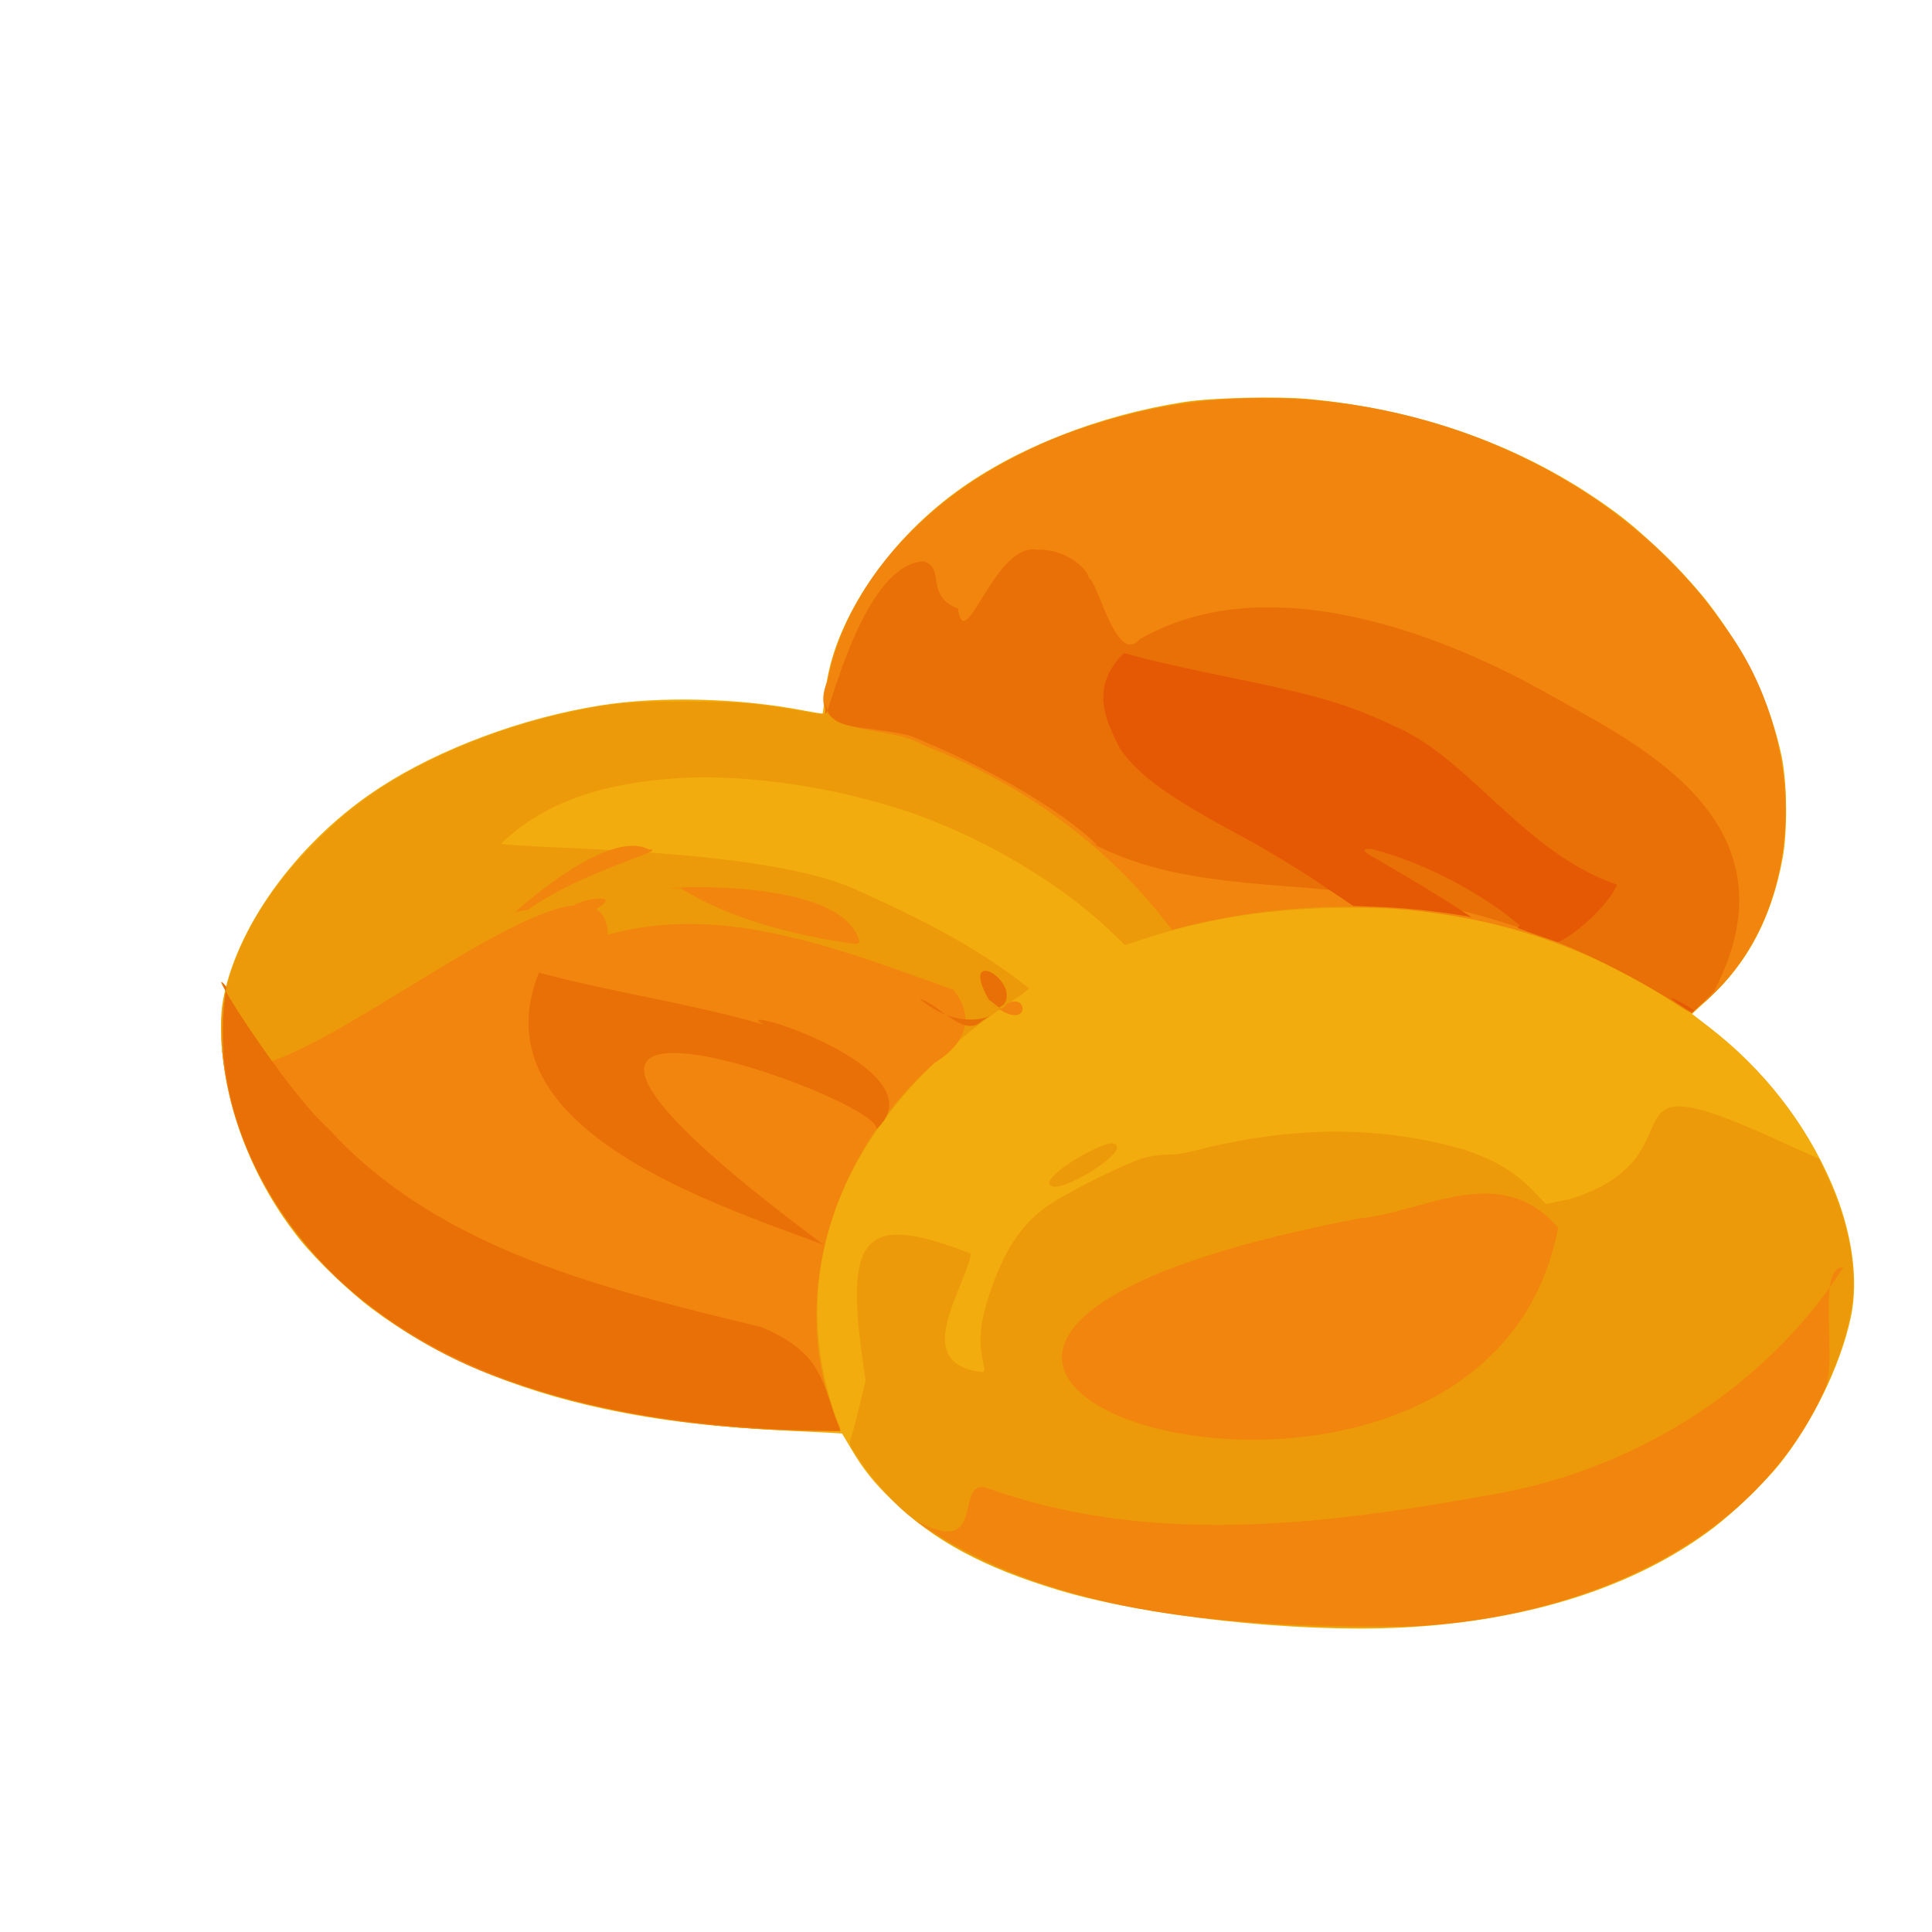 <?xml version="1.0" encoding="UTF-8" standalone="no"?>
<!-- Created with Inkscape (http://www.inkscape.org/) -->

<svg
   width="64"
   height="64"
   viewBox="0 0 16.933 16.933"
   version="1.1"
   id="svg5"
   inkscape:version="1.2 (dc2aedaf03, 2022-05-15)"
   sodipodi:docname="peche_au_sirop.svg"
   xml:space="preserve"
   xmlns:inkscape="http://www.inkscape.org/namespaces/inkscape"
   xmlns:sodipodi="http://sodipodi.sourceforge.net/DTD/sodipodi-0.dtd"
   xmlns="http://www.w3.org/2000/svg"
   xmlns:svg="http://www.w3.org/2000/svg"><sodipodi:namedview
     id="namedview7"
     pagecolor="#ffffff"
     bordercolor="#666666"
     borderopacity="1.0"
     inkscape:pageshadow="2"
     inkscape:pageopacity="0.0"
     inkscape:pagecheckerboard="0"
     inkscape:document-units="mm"
     showgrid="false"
     units="px"
     inkscape:zoom="5.7695313"
     inkscape:cx="-12.652674"
     inkscape:cy="40.384563"
     inkscape:window-width="1920"
     inkscape:window-height="1017"
     inkscape:window-x="1912"
     inkscape:window-y="-8"
     inkscape:window-maximized="1"
     inkscape:current-layer="g10061"
     inkscape:showpageshadow="0"
     inkscape:deskcolor="#d1d1d1" /><defs
     id="defs2" /><g
     inkscape:label="Calque 1"
     inkscape:groupmode="layer"
     id="layer1"><g
       id="g4128"
       transform="translate(-0.631,0.126)"><g
         id="g5578"
         transform="translate(0.089,0.089)"><g
           id="g7501"
           transform="translate(-0.063,0.947)"><g
             id="g9467"
             transform="translate(-0.089,-0.803)"><g
               id="g10302"
               transform="translate(0.312,-0.045)"><g
                 id="g11479"
                 transform="translate(-0.126,0.063)"><g
                   id="g11873"
                   transform="translate(-0.236,0.665)"><g
                     id="g12382"
                     transform="translate(-121.985,-82.268)"><g
                       id="g13305"
                       transform="matrix(0.133,0,0,0.133,114.639,78.216)"><g
                         id="g17429"
                         transform="translate(0.905,5.664)"><g
                           id="g18595"
                           transform="translate(-3.363,-8.745)"><g
                             id="g21002"
                             transform="translate(1.708,-2.82)"><g
                               id="g23814"
                               transform="translate(8.725,-1.122)"><g
                                 id="g24838"
                                 transform="translate(11.143,-0.857)"><g
                                   id="g25315"
                                   transform="translate(-3.49,2.493)"><g
                                   id="g27220"
                                   transform="translate(2.468,1.234)"><g
                                   id="g29753"
                                   transform="translate(1.476,-2.374)"><g
                                   id="g30615"
                                   transform="translate(0.92,1.369)"><g
                                   id="g31433"
                                   transform="translate(-2.468,-1.41)"><g
                                   id="g31731"
                                   transform="translate(1.058,-0.705)"><g
                                   id="g33243"
                                   transform="matrix(1.077,0,0,1.077,-7.373,-3.174)"><g
                                   id="g35254"
                                   transform="translate(-2.214,-0.92)"><g
                                   id="g36749"
                                   transform="translate(-0.982,-2.782)"><g
                                   id="g37297"
                                   transform="translate(-6.776,-3.503)"><g
                                   id="g38955"
                                   transform="matrix(1.217,0,0,1.217,-23.105,-18.212)"><g
                                   id="g39618"
                                   transform="translate(-0.269,-0.269)"><g
                                   id="g40032"
                                   transform="translate(-1.901,-3.042)"><g
                                   id="g40543"
                                   transform="translate(0.38,-2.091)"><g
                                   id="g41372"
                                   transform="translate(1.966,-7.93)"><g
                                   id="g43278"
                                   transform="translate(1.521,-0.38)"><g
                                   id="g44210"
                                   transform="matrix(1.158,0,0,1.158,-18.904,-21.776)"><g
                                   id="g44833"
                                   transform="matrix(1.12,0,0,1.12,-12.539,-14.548)"><g
                                   id="g47597"
                                   transform="translate(3.111,-1.244)"><g
                                   id="g48754"
                                   transform="translate(-2.904,-6.637)"><g
                                   id="g234"
                                   transform="matrix(0.041,0,0,0.041,104.64,119.672)"><g
                                   id="g2138"
                                   transform="translate(-86.211,-40.57)"><g
                                   id="g2696"
                                   transform="translate(-124306.44,-9412.237)"><g
                                   id="g3765"
                                   transform="translate(25.356,-50.712)"><g
                                   id="g4557"
                                   transform="translate(46.617,-35.859)"><g
                                   id="g5244"
                                   transform="translate(7.172,14.344)"><g
                                   id="g5807"
                                   transform="translate(-5.198,-21.114)"><g
                                   id="g6945"
                                   transform="translate(-10.143,-243.42)"><g
                                   id="g11108"
                                   transform="translate(18.189,-37.636)"><g
                                   id="g15049"
                                   transform="translate(-65.926,141.995)"><g
                                   id="g19861"
                                   transform="matrix(0.074,0,0,0.074,115423.38,9039.231)"><g
                                   id="g20437"
                                   transform="translate(-478.388,-785.882)"><g
                                   id="g21032"
                                   transform="translate(2047.188,-1072.337)"><g
                                   id="g21869"
                                   transform="matrix(0.043,0,0,0.043,117368,10137.003)"><g
                                   id="g25455"
                                   transform="translate(154741.46,-87178.414)"><g
                                   id="g26278"
                                   transform="translate(-18012.371,-8233.442)"><g
                                   id="g27240"
                                   transform="translate(-0.004,5582.762)"><g
                                   id="g28306"
                                   transform="translate(-15790.441,-2255.777)"><g
                                   id="g33735"
                                   transform="translate(14662.549,-16918.328)"><g
                                   id="g37868"
                                   transform="translate(-5075.498,25941.433)"><g
                                   id="g76752"
                                   transform="matrix(-1,0,0,1,9442.317,-1595.075)"><g
                                   id="g82459"
                                   transform="translate(3383.667,-1127.889)"><g
                                   id="g83208"
                                   transform="matrix(0.203,0,0,0.203,-15348.528,66747.475)"><g
                                   id="g83934"
                                   transform="matrix(-1,0,0,1,240692.18,94139.78)"><g
                                   id="g84550"
                                   transform="translate(-8.7627443e-5,55472.344)"><g
                                   id="g9096"
                                   transform="translate(31379.925,-62759.843)"><g
                                   id="g11527"
                                   transform="translate(61019.625,105397.54)"><g
                                   id="g13422"
                                   transform="translate(-44377.907,44377.908)"><g
                                   id="g1137"
                                   transform="translate(-3.3240812e-4,138680.92)"><g
                                   id="g3632"
                                   transform="translate(177511.65,-22188.943)"><g
                                   id="g5936"
                                   transform="translate(11767.473,-47069.909)"><g
                                   id="g7318"><g
                                   id="g11619"
                                   transform="translate(27457.436,-223581.94)" /><g
                                   id="g11985"
                                   transform="translate(70604.821,-133364.68)"><g
                                   id="g12707"
                                   transform="matrix(1.187,0,0,1.187,95904.637,-164033.62)"><g
                                   id="g4721"
                                   transform="matrix(-1,0,0,1,-561251.4,-59483.037)"><g
                                   id="g7072"><g
                                   id="g10426"
                                   transform="translate(66928.962,-211126.69)"><g
                                   id="g1231"
                                   transform="translate(-14020.287,4673.467)"><g
                                   id="g2516"
                                   transform="matrix(1.15,0,0,1.15,-144709.4,-78762.736)"><g
                                   id="g3795"
                                   transform="translate(-22559.428,121623.52)"><g
                                   id="g5627"
                                   transform="translate(-106364.63,2874.718)"><g
                                   id="g6621"
                                   transform="translate(-12196.407,40654.68)"><g
                                   id="g7772"
                                   transform="translate(28747.2,74742.673)"><g
                                   id="g8880"
                                   transform="translate(-60982.018,187011.51)"><g
                                   id="g11165"
                                   transform="translate(-44309.499,5172.618)"><g
                                   id="g12249"
                                   transform="translate(48785.608,-8130.933)"><g
                                   id="g14000"
                                   transform="matrix(1.083,0,0,1.083,-5722.262,28128.151)"><g
                                   id="g15203"
                                   transform="translate(53158.943,24797.103)"><g
                                   id="g16076"
                                   transform="translate(-37533.822,-30027.061)"><g
                                   id="g17560"
                                   transform="translate(-21232.337,7962.126)"><g
                                   id="g25114"
                                   transform="translate(-67560.839,7506.764)"><g
                                   id="g29358"
                                   transform="translate(-21232.382,-47772.762)" /></g><g
                                   id="g54846"
                                   transform="translate(-89414.803,-58825.532)"><g
                                   id="g56152"
                                   transform="translate(-3.3655809e-4,28236.25)"><g
                                   id="g56999"
                                   transform="translate(-65884.586,-28236.251)"><g
                                   id="g58386"
                                   transform="translate(-26621.369,66553.488)"><g
                                   id="g59580"
                                   transform="matrix(1.334,0,0,1.334,-147290.21,2462.124)"><g
                                   id="g60913"
                                   transform="translate(52929.981,10585.996)"><g
                                   id="g61494"
                                   transform="translate(83376.512,12462.173)"><g
                                   id="g64263"
                                   transform="translate(12959.021,17102.931)"><g
                                   id="g66681"
                                   transform="translate(34932.003,-24951.435)"><g
                                   id="g67253"
                                   transform="translate(-56458.648,35286.648)"><g
                                   id="g67911"
                                   transform="translate(-35291.329,-19495.235)"><g
                                   id="g68553"
                                   transform="translate(-128708.75,-9980.527)"><g
                                   id="g69435"
                                   transform="translate(24951.434,-1.4872907e-4)"><g
                                   id="g8435"
                                   transform="translate(82339.72,-52398.003)"><g
                                   id="g8723"
                                   transform="translate(44912.576,-3.7330354e-4)"><g
                                   id="g9505"
                                   transform="translate(-45872.651,10585.997)"><g
                                   id="g9792"
                                   transform="translate(24700.656,-24700.661)"><g
                                   id="g15677"
                                   transform="matrix(0.084,0,0,0.084,193952.62,94764.147)"><g
                                   id="g438"
                                   transform="translate(-922276.57,-775550.79)"><g
                                   id="g836"
                                   transform="translate(398255.85,1152845.8)"><g
                                   id="g4134"
                                   transform="translate(59286.214,118572.37)"><g
                                   id="g4774"
                                   transform="translate(125764.96,167686.66)"><g
                                   id="g9531"
                                   transform="translate(-602696.04,-649057.34)"><g
                                   id="g9570"
                                   transform="translate(-131129.15,-1081817.4)"><g
                                   id="g9593"
                                   transform="translate(216862.53,-38806.636)"><g
                                   id="g10061"
                                   transform="translate(-278167.04,46361.233)"><path
                                   style="fill:#f2ac0d;stroke-width:16854.8"
                                   d="m -2582738.4,6131489.5 c -1116509.8,-56094.3 -2066894.3,-359894.6 -2752609.1,-879900 -165243.1,-125310.5 -451139.1,-399571.8 -575465.9,-552046.7 -294031.5,-360601.8 -551286.8,-887655.6 -640673.2,-1312583.8 -70226.5,-333845.2 -9289.6,-758928.5 168132.1,-1172855.1 231148,-539270.7 604147.7,-1017260.6 1081226,-1385564.79 l 154350.8,-119158.77 -148833,-137256.94 c -346256.1,-319325.18 -553256.1,-712435.4 -651576.1,-1237397.56 -44406.4,-237099.96 -39880,-674540.24 9371.8,-905704.84 98573.1,-462656.8 310250.2,-906213.6 637942,-1336770.6 176185.5,-231491.6 559566.5,-611832 796689.1,-790370.6 770361.2,-580034.1 1712368.2,-931148.6 2753689.6,-1026383 271727.1,-24851 847322.35,-10584.3 1089201.33,26996.9 751643.669,116784 1486072.54,405967.7 2015815.27,793733.5 633984.6,464069.8 1091290.8,1164649.7 1156323.2,1771454 10734.1,100159 21106.2,184437.2 23048.8,187285.2 1942.6,2847.9 82104.9,-9938 178138.5,-28413.2 565083.2,-108711.5 1265419.3,-125664 1784238.4,-43190 687796.7,109335.7 1415609.9,379805.1 1946242.9,723261.9 696854.5,451044.78 1247956.4,1186829.11 1382726.7,1846098.78 23213,113553.55 27291.3,192203.37 19664.7,379232.66 -24731.5,606496.86 -283771.9,1266777.36 -697613,1778179.76 -143133.4,176876.5 -438725.6,460125.3 -628447.1,602204.4 -558349.8,418138.5 -1243748.6,713541.3 -2059419.1,887597.3 -495546.1,105744.7 -991561.9,162755.7 -1707111.8,196211.9 -212930.5,9955.8 -388426.8,19596.7 -389991.5,21424.3 -1564.2,1827.6 -37694.1,62512 -80286.9,134854.6 -106542.4,180958.3 -201641.6,300000.6 -366942,459326.1 -368545,355223.9 -799478.7,587247 -1463971.28,788230.8 -772329.72,233600.8 -2098428.22,378500.9 -3033861.22,331503.8 z"
                                   id="path10073" /><path
                                   style="fill:#ec9a09;stroke-width:16854.8"
                                   d="m -2776568.4,6112744.3 c -1260459.6,-96280.8 -2304062.2,-528934.6 -2966508.8,-1229846.7 -401467.3,-424779 -720604.6,-1036630.1 -811285.1,-1555398.6 -59405.1,-339846.8 14829.3,-759164.5 208185.5,-1175947.9 l 75386.7,-162497.8 230180.2,-101401.2 c 1867600.2,-875144.5 702228.2,65145 1975043.7,458847.6 l 210291.5,42680.6 84274,-89278.8 c 175854.4,-186298.3 344224,-290519.5 627431.6,-388382.3 821570.1,-238916.6 1613148.5,-193952.1 2406429.59,10277.7 74161.06,19468.5 172285.24,33685.4 218053.9,31593.3 45768.65,-2092 136598.59,9278.4 201844.47,25267.6 144884.23,35505.9 692624.96,306037.9 865258.58,427356.1 230155.28,161741.3 386968.49,400575.8 512265.96,780206.8 80266.7,243195.2 97151.5,401742.1 61036.2,573126 -23533.8,111679.3 -23330.2,113768.1 11078.6,113675.7 633388.8,-76194.1 142391.2,-735151.9 91700.2,-1044902.6 995399.9,-389612.9 1125306.4,-135452.7 930452.7,1119311.8 56881.9,240181.2 113463.1,465152.9 125735.7,499937.3 21950.9,62215.4 20987.1,65265.5 -59215.2,187434 -111067.3,169183.4 -307192.6,390060.3 -448100.1,504651.4 -696253.6,566218.3 -1803811.253,883727.1 -3401070.5,975000.6 -345517.4,19744.2 -877977.5,18951 -1148469.4,-1710.6 z m 5157250,-1746625.4 C 2658977.1,3665712.1 2647438.5,2930198.2 2347543.8,2253809.5 2070198.9,1628279.8 1538168.7,1037322.7 847210.26,587301.64 773049.21,539000.55 712371.99,491481.69 712371.99,481704.22 1189370.9,102332.83 1713015.4,-152167.79 2271439.6,-403126.3 3100145.2,-759305.32 5083744.3,-744303.83 5375451.1,-794157.29 5025454.5,-1133220.2 4541996.5,-1318375.1 3872644.2,-1369703.2 3175855.2,-1423135.2 2261063,-1275020 1555111.3,-994468.32 968055.19,-761166.92 386588.21,-399830.34 -7182.382,-23624.129 L -137486.55,100867.67 -319329.45,41575.569 C -874058.51,-139300.2 -1466636.2,-228549.65 -2110804.4,-228242.56 c -404956.9,192.14 -597256.7,15306.5 -950574.8,74709 -678969.5,114153.41 -1373263.9,391574.9 -1945264.6,777275.75 -105772.7,71322.71 -127259.5,80017.08 -151693.2,61381.25 -456510.4,-348184.29 -727005.8,-854107.11 -802060.9,-1500140.39 -59997.7,-516427.85 37558.9,-1007003.95 303337.7,-1525370.95 676097.3,-1318640.2 2182056.2,-2231609.6 3929900.8,-2382455.4 202716.1,-17495.2 774344.05,-7982.2 956310.33,15914.8 846410.201,111156.1 1710159.6,459727.7 2257119.67,910875.6 579941.7,478352.1 985636.1,1145451.7 1014915.2,1668866 4926.4,88066.2 11504.1,168581 14617.2,178921.5 4004.2,13300.6 52326.4,9965.9 165168.6,-11398.4 394159.1,-74625.7 596302.7,-91686.6 1082116.5,-91331.4 505305.2,369.2 655914.1,15138.9 1053424,103300.7 550202.2,122027 1133565.2,354774.9 1561795.3,623119.2 231953.5,145350.2 385660.1,266880.8 593118.4,468958.38 370502,360892.8 620419.9,726684.1 766448.4,1121809.46 145049.5,392476.13 147957.8,718849.14 11089.6,1244499.96 -320102.3,1229375.1 -1338339.4,2145629.3 -2867886.1,2580648.9 -628777.6,178831.3 -1570153.1,303548.8 -2295414.2,304106.7 -199647,151.7 -215779.3,-2154.7 -204981.9,-29329.2 z M 366720.3,2206883.9 c -196814.51,-77045.9 -445959.753,-260416 -434683.559,-319925.7 10790.436,-56946.7 92962.732,-41391.3 269056.639,50933.2 194509.77,101979.6 346453.81,227481.5 329355.48,272039.1 -13741.37,35809.4 -67002.5,34818.5 -163728.56,-3046.6 z"
                                   id="path10071"
                                   sodipodi:nodetypes="ssssccccsccssssscccsssssssscccssscsssssssssssssssssssssssssss" /><path
                                   style="fill:#f2850d;stroke-width:16854.8"
                                   d="m -2650157.5,6121917.8 c -1446239,-64674.8 -3032588,-686603.4 -3665227.6,-2083526.1 -128616.5,-243247.2 77283.7,-1102265.4 -170107.9,-1088763 706412.2,1091988.7 1889484.4,1814362 3167295.1,2017435.7 1449348.7,263224.5 2992742.65,443415.5 4409057.4,-72529.1 282584.3,-72111 -16293.3,637438.8 617375.6,293061.5 -1250217.96,878592.3 -2885875.3,939443.8 -4358392.6,934321 z M -3964456,2598045.9 c 516976.9,-593477.7 1173982.4,-137726.2 1749399.2,-82863.4 6540458.5,1246058.2 -1072795.8,3654574.9 -1749399.2,82863.4 z m 6346158.8,1768073 C 2881618.4,3252669.1 2432067.1,1926346 1548892.8,1145121.3 977312.31,790208.39 1489860.4,404522.87 1373449.2,497449.75 2342031.7,156715.48 3385216.6,-280035.71 4429972,8402.168 4488152.6,-1168635.4 7879594.6,2089812.5 7848036.3,911760.56 7779656.5,2373423.3 6599964.7,3536079.9 5262127.2,3969486.9 c -922775.9,309246.5 -1911940.9,445524.2 -2881647,412722.5 z M -5264123,597984.88 c -936103.3,-825132.06 -891448.1,-2341637.18 -181388.1,-3298250.28 1188509.8,-1717696.2 3571409.2,-2429807.2 5540097.222,-1813348.5 1082617.178,323595.7 2150988.478,1115054.2 2394098.778,2270717.6 218797,534538.7 -520436.5,374895.7 -837559.4,575581.6 C 785273.17,-1336903.7 4158.978,-777598.4 -552239.98,-32736.5 -2086476.9,-450010.79 -3814589.9,-239008.71 -5125975.5,691312.38 l -26531.8,-6222.94 z M 907052.67,620706.13 C 693539.24,498568.28 697738.94,946456.44 1109453.8,559386.42 1036491.7,606539.78 989335.53,724546.32 907052.67,620706.13 Z M 2207415.1,76453.012 C 2360150,-567351.68 4309768,-378062.33 3788926.5,-401501.51 3357481.6,-129308.68 2776353.3,19119.295 2238151.8,92528.607 Z M 4560997.7,-201071.3 c -424364.1,-240746.46 558987,-9778.97 0,0 z m 574564.6,-10862.07 C 4666421.2,-550203.24 3868354.3,-749625.77 4068040.1,-743315.01 4491856.5,-961950.28 5455715.7,9683.538 5254043,-190707.8 Z"
                                   id="path10069"
                                   sodipodi:nodetypes="cccccccccccccccccccccccccccccccccccccccc" /><path
                                   style="fill:#e97007;stroke-width:16854.8"
                                   d="M 2426937.2,4264990.2 C 2550371.3,3871311.6 2610242,3677161.1 3071069.5,3478123.7 4430653.4,3146331.1 5915689.5,2803246 6897370.5,1726959.6 7278496.4,1390906.8 8042714.1,180407.9 7800896.4,471543.21 7980009.7,1502052.3 7426408.2,2556618.7 6641678.7,3203965.2 5451924.6,4169560.2 3860655.9,4375615 2376174.4,4395620.7 c 16920,-43543.6 33846.3,-87086.1 50762.8,-130630.5 z m 97564.2,-1515419.9 C 6382940.8,-113156.73 1987360.6,1456101.4 2059401.9,1727930 1462446.8,1188315.8 3431306.9,594124.39 3053415.9,804490.97 3707005.1,614442.66 4384086.5,521706.09 5041173.6,344260.54 5589139.5,1709229.1 3542516,2370315.3 2524501.4,2749570.3 Z M 1411845.6,1006540.6 c 6216448.4,-6877830.3 3108224.2,-3438915.1 0,0 z M 1134571.9,778274.78 C 865371.36,585711.7 1209367.6,963125 1676982.3,576287.56 c -171720.2,43399.9 -382421.6,343231.97 -542410.4,201987.22 z m -6475922.5,-267306.1 c -781031,-1493611.75 679306.9,-2186984.18 1422846.8,-2605910.58 1120920.6,-638566.9 2590694.9,-1117354.6 3652006.89,-505516 239293.221,279125.6 429128.28,-810438.9 475941.75,-475750.2 -118730.069,-67107.6 140109.95,-333366.6 436293.42,-315741.9 370928.64,-60505.3 633657.04,956397.7 692620.34,518392 297812,-110922.4 106278.8,-365074.9 306925.8,-416245.7 610593.8,37543.7 908159.9,1759288.9 860455.2,1250045.7 -22699,259752.6 -319448.5,190577.3 -736339.3,288301.9 C 494792.38,-1239182.2 -55937.918,-647617.46 151823.47,-795928.9 -1248710.7,-78897.17 -2704233,-879419.05 -5146477.6,704401.27 c -64957.7,-64477.53 -129915.3,-128955.07 -194873,-193432.59 z M -933490.54,-715423.23 c 7780005.94,-5729854.37 3890002.94,-2864927.17 0,0 z m 559515.69,172184.79 c -51979.81,-10026.61 0,0 0,0 z M 929679.88,622695.85 C 793560.78,409781.51 1330426.8,104127.85 1068595,580401.37 l -94168.71,73451.21 z"
                                   id="path10065"
                                   sodipodi:nodetypes="ccccccccccccccccccccccccccccccccccccc" /><path
                                   style="fill:#e55904;stroke-width:16854.8"
                                   d="m -5161520.5,679475.73 c 0,-11314.44 173303.3,-109545.82 193605.1,-109738.97 9146.3,-84.27 -22789.2,26388.19 -70967.9,58833.65 -80271.6,54058.01 -122637.2,71643.45 -122637.2,50905.32 z M -4092306.5,-938.263 C -4224024.3,-93810.988 -4374563.4,-245475.23 -4443556.6,-354813.24 c -25413.3,-40273.83 -43762.2,-75601.79 -40775.5,-78506.37 798354.7,-270788.17 1273544.6,-1071561.99 1912227.4,-1375567.19 479294.6,-224727.7 686931.9,-286577.3 1573716.09,-468768.6 273468.83,-56184.8 580647.28,-124461.3 682618.73,-151725.8 l 185402.62,-49571.9 44986.438,42891.3 c 241889.472,288830.2 124706.288,540423.1 -9141.875,803911.6 -175544.603,245843.7 -423182.513,423017.3 -1097695.903,785351.36 -176132.6,94614.51 -464675.7,268745 -641206.8,386956.54 l -320965.8,214930.18 -268951.6,10652.4 c -225069.1,8914.16 -552390,46124.63 -774595.2,88057.31 279191.6,-187265 565756,-354198.77 855581.5,-524778.78 105835,-51898.91 118051.1,-85859.79 27624,-76794.1 -492557.6,124070.47 -1004593.2,413255.69 -1309123.6,674009.188 10535.8,10535.757 15869.3,22040.665 11852.1,25566.517 -119315.3,45864.91 -217626.1,78287.98 -345464.2,122314.668 -9855.8,4061.668 -70533.1,-29712.284 -134838.3,-75053.346 z"
                                   id="path10063"
                                   sodipodi:nodetypes="ssssssccsscccsscsccccccs" /></g></g></g></g></g></g></g></g></g></g></g></g></g></g></g></g></g></g></g></g></g></g></g></g></g></g></g></g></g></g></g></g></g></g></g></g></g></g></g></g></g></g></g></g></g></g></g></g></g></g></g></g></g></g></g></g></g></g></g></g></g></g></g></g></g></g></g></g></g></g></g></g></g></g></g></g></g></g></g></g></g></g></g></g></g></g></g></g></g></g></g></g></g></g></g></g></g></g></g></g></g></g></g></g></g></g></g></g></g></g></g></svg>

